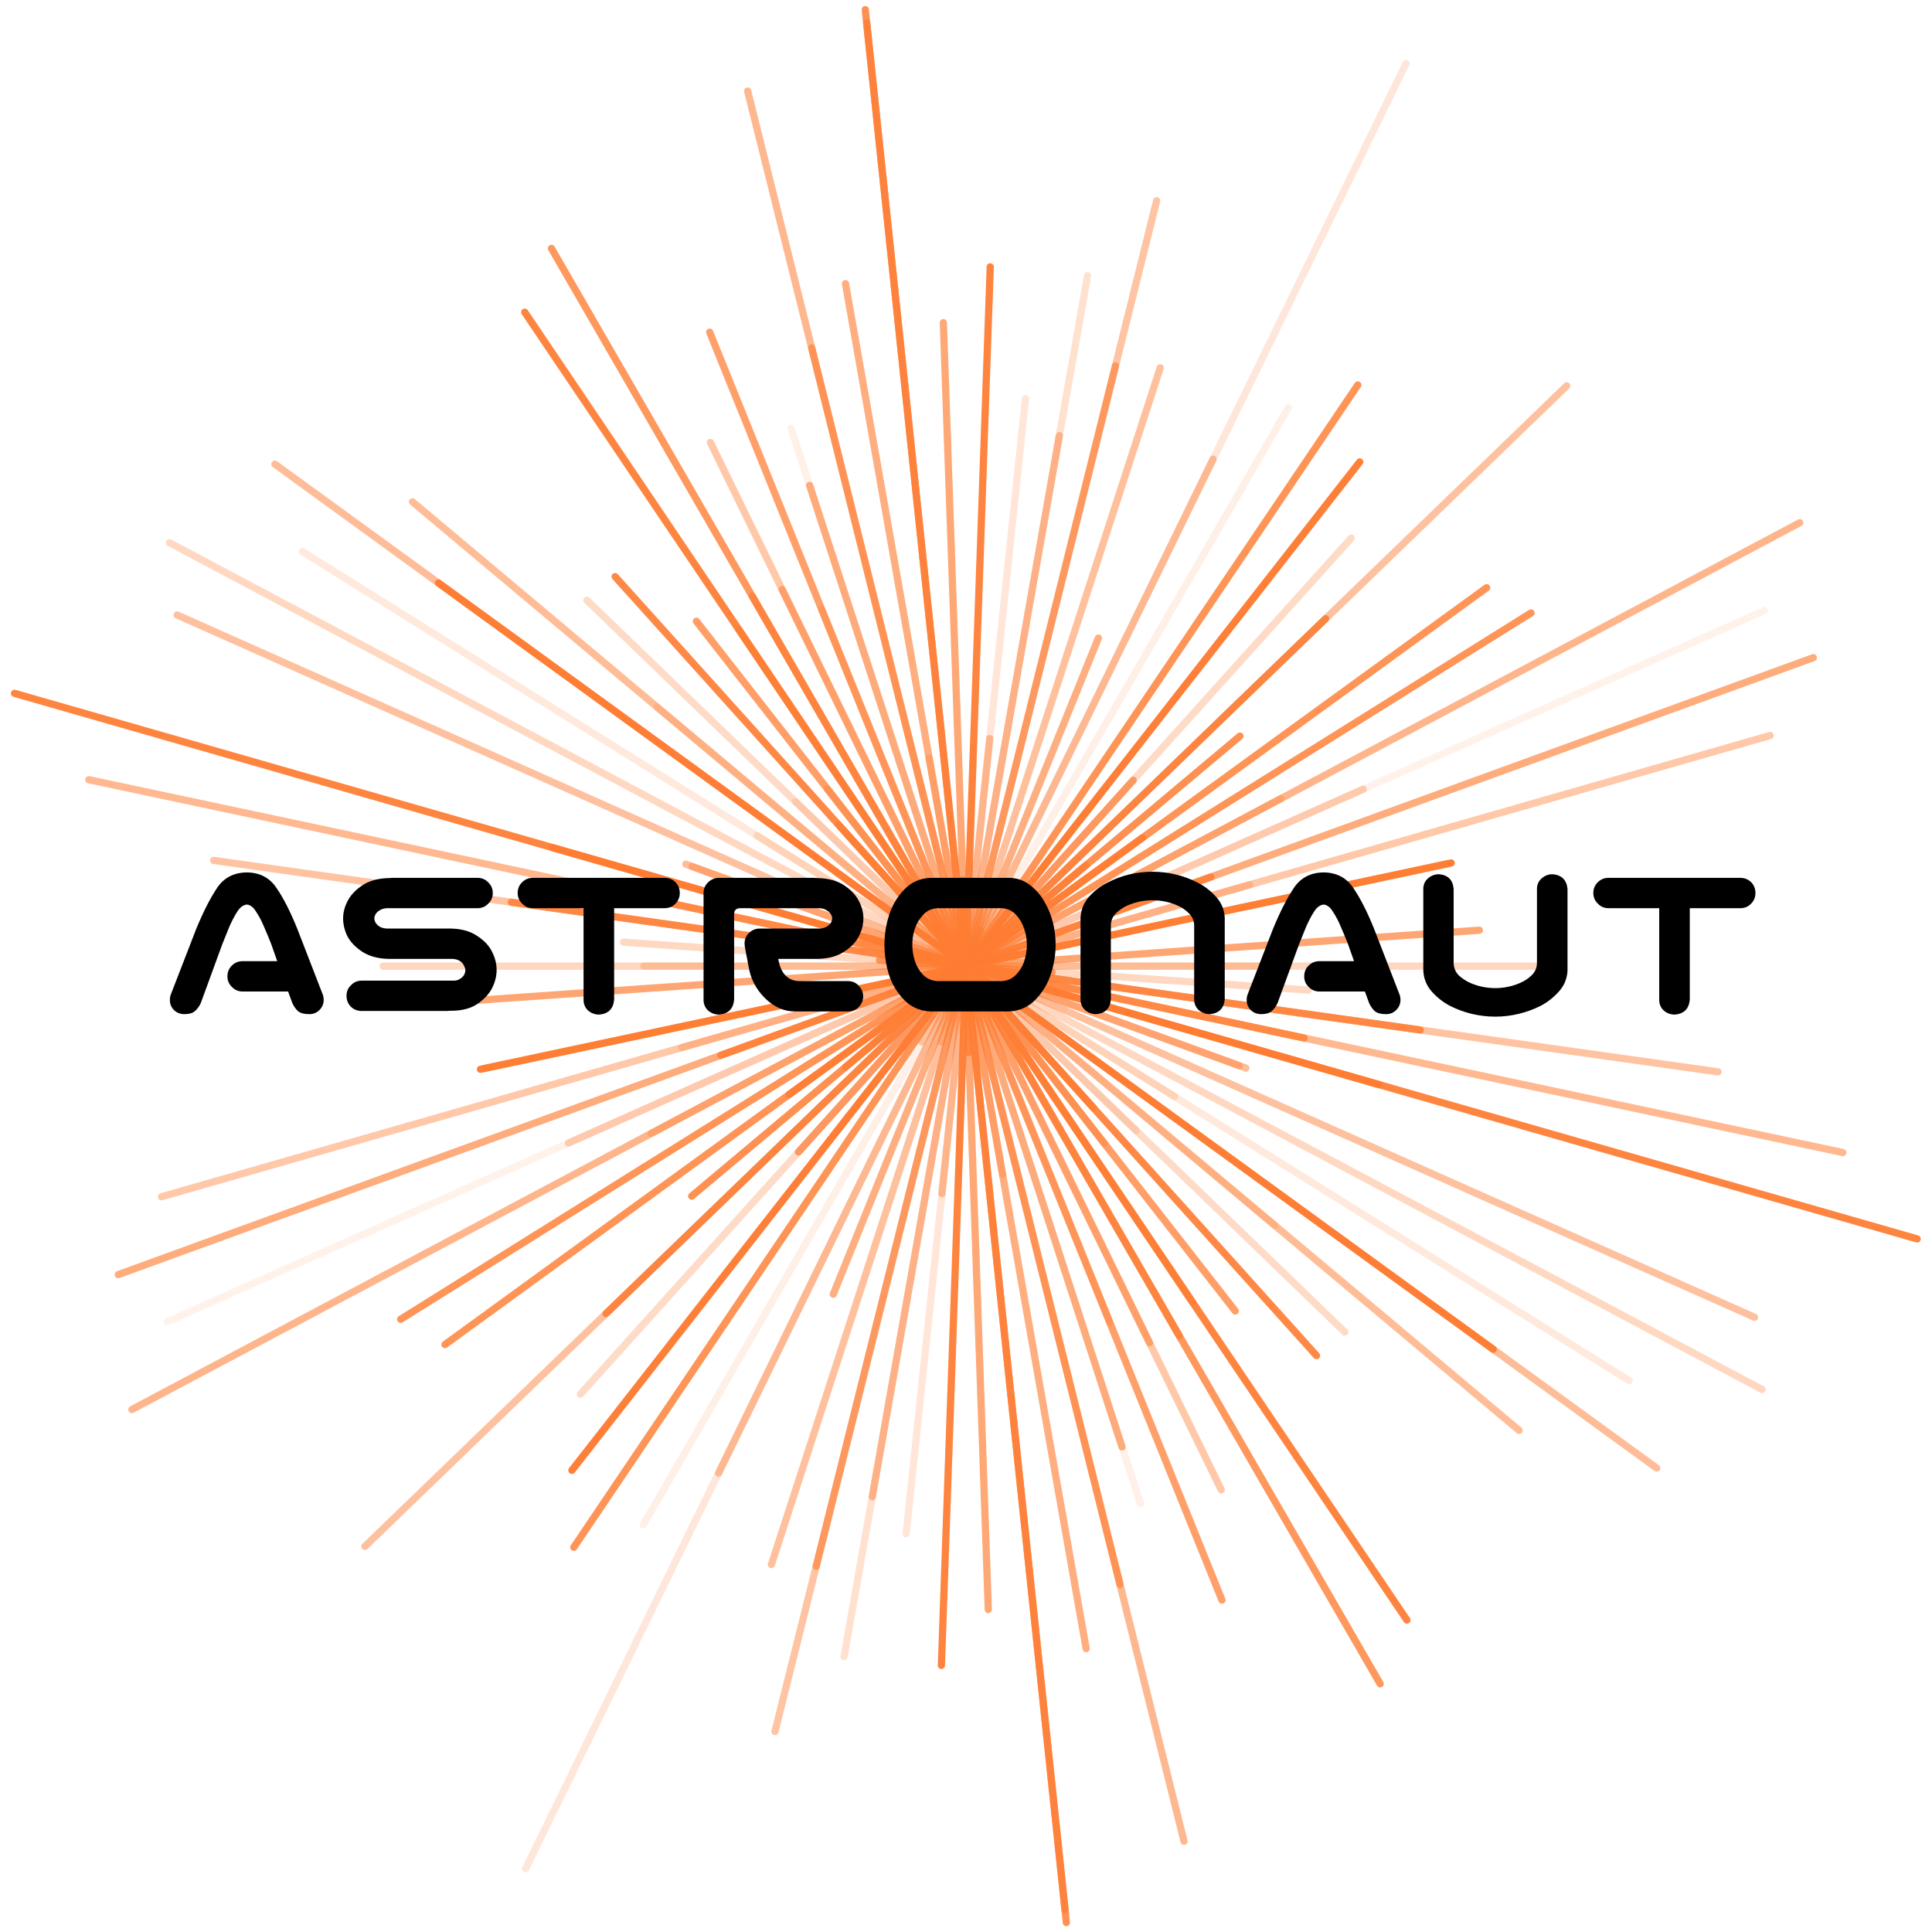 <svg width="800" height="800" viewBox="0 0 800 800" fill="none" xmlns="http://www.w3.org/2000/svg">
<path opacity="0.32" d="M641.179 400.052H158.672" stroke="#FE7D33" stroke-width="3" stroke-linecap="round"/>
<path opacity="0.3" d="M541.687 409.965L258.163 390.139" stroke="#FE7D33" stroke-width="3" stroke-linecap="round"/>
<path opacity="0.84" d="M588.106 426.499L211.747 373.605" stroke="#FE7D33" stroke-width="3" stroke-linecap="round"/>
<path opacity="0.8" d="M540.007 429.827L259.846 370.277" stroke="#FE7D33" stroke-width="3" stroke-linecap="round"/>
<path opacity="0.93" d="M6 287.096L793.852 513.009" stroke="#FE7D33" stroke-width="3" stroke-linecap="round"/>
<path opacity="0.39" d="M286.574 358.796L513.279 441.31" stroke="#FE7D33" stroke-width="3" stroke-linecap="round"/>
<path opacity="0.1" d="M359.168 381.905L440.684 418.199" stroke="#FE7D33" stroke-width="3" stroke-linecap="round"/>
<path opacity="0.3" d="M70.191 224.729L729.661 575.375" stroke="#FE7D33" stroke-width="3" stroke-linecap="round"/>
<path opacity="0.17" d="M674.588 571.68L125.265 228.425" stroke="#FE7D33" stroke-width="3" stroke-linecap="round"/>
<path opacity="0.5" d="M113.843 192.201L686.009 607.904" stroke="#FE7D33" stroke-width="3" stroke-linecap="round"/>
<path opacity="0.51" d="M170.812 207.802L629.042 592.303" stroke="#FE7D33" stroke-width="3" stroke-linecap="round"/>
<path opacity="0.18" d="M470.453 468.159L329.399 331.945" stroke="#FE7D33" stroke-width="3" stroke-linecap="round"/>
<path opacity="0.9" d="M254.712 238.776L545.139 561.328" stroke="#FE7D33" stroke-width="3" stroke-linecap="round"/>
<path opacity="0.75" d="M511.493 542.853L288.358 257.253" stroke="#FE7D33" stroke-width="3" stroke-linecap="round"/>
<path opacity="0.93" d="M217.277 129.265L582.574 670.84" stroke="#FE7D33" stroke-width="3" stroke-linecap="round"/>
<path opacity="0.71" d="M311.521 246.931L488.33 553.173" stroke="#FE7D33" stroke-width="3" stroke-linecap="round"/>
<path opacity="0.42" d="M294.167 183.215L505.684 616.89" stroke="#FE7D33" stroke-width="3" stroke-linecap="round"/>
<path opacity="0.73" d="M505.983 662.552L293.869 137.553" stroke="#FE7D33" stroke-width="3" stroke-linecap="round"/>
<path opacity="0.6" d="M464.605 599.115L335.246 200.99" stroke="#FE7D33" stroke-width="3" stroke-linecap="round"/>
<path opacity="0.54" d="M309.581 37.698L490.271 762.407" stroke="#FE7D33" stroke-width="3" stroke-linecap="round"/>
<path opacity="0.62" d="M350.095 117.441L449.759 682.663" stroke="#FE7D33" stroke-width="3" stroke-linecap="round"/>
<path opacity="0.74" d="M358.875 9.478L440.977 790.627" stroke="#FE7D33" stroke-width="3" stroke-linecap="round"/>
<path opacity="0.76" d="M401.175 435.833L398.676 364.272" stroke="#FE7D33" stroke-width="3" stroke-linecap="round"/>
<path opacity="0.94" d="M389.815 689.6L410.037 110.504" stroke="#FE7D33" stroke-width="3" stroke-linecap="round"/>
<path opacity="0.19" d="M424.625 165.051L375.226 635.055" stroke="#FE7D33" stroke-width="3" stroke-linecap="round"/>
<path opacity="0.47" d="M361.189 619.74L438.663 180.364" stroke="#FE7D33" stroke-width="3" stroke-linecap="round"/>
<path opacity="0.6" d="M337.963 648.57L461.888 151.535" stroke="#FE7D33" stroke-width="3" stroke-linecap="round"/>
<path opacity="0.48" d="M319.417 647.833L480.435 152.271" stroke="#FE7D33" stroke-width="3" stroke-linecap="round"/>
<path opacity="0.61" d="M345.041 535.898L454.812 264.206" stroke="#FE7D33" stroke-width="3" stroke-linecap="round"/>
<path opacity="0.43" d="M297.547 609.959L502.304 190.146" stroke="#FE7D33" stroke-width="3" stroke-linecap="round"/>
<path opacity="0.39" d="M381.748 431.536L418.102 368.57" stroke="#FE7D33" stroke-width="3" stroke-linecap="round"/>
<path opacity="0.99" d="M395.305 406.902L404.545 393.203" stroke="#FE7D33" stroke-width="3" stroke-linecap="round"/>
<path opacity="0.41" d="M343.294 472.538L456.557 327.567" stroke="#FE7D33" stroke-width="3" stroke-linecap="round"/>
<path opacity="0.69" d="M469.216 323.098L330.636 477.006" stroke="#FE7D33" stroke-width="3" stroke-linecap="round"/>
<path opacity="0.86" d="M548.903 256.186L250.948 543.919" stroke="#FE7D33" stroke-width="3" stroke-linecap="round"/>
<path opacity="0.76" d="M449.715 358.274L350.136 441.831" stroke="#FE7D33" stroke-width="3" stroke-linecap="round"/>
<path opacity="0.82" d="M184.249 556.751L615.602 243.354" stroke="#FE7D33" stroke-width="3" stroke-linecap="round"/>
<path opacity="0.67" d="M391.518 405.307L408.334 394.799" stroke="#FE7D33" stroke-width="3" stroke-linecap="round"/>
<path opacity="0.57" d="M745.224 216.455L54.629 583.651" stroke="#FE7D33" stroke-width="3" stroke-linecap="round"/>
<path opacity="0.1" d="M730.521 252.862L69.332 547.242" stroke="#FE7D33" stroke-width="3" stroke-linecap="round"/>
<path opacity="0.84" d="M298.479 436.977L501.374 363.129" stroke="#FE7D33" stroke-width="3" stroke-linecap="round"/>
<path opacity="0.42" d="M732.963 304.556L66.889 495.549" stroke="#FE7D33" stroke-width="3" stroke-linecap="round"/>
<path opacity="0.99" d="M600.887 357.337L198.963 442.768" stroke="#FE7D33" stroke-width="3" stroke-linecap="round"/>
<path opacity="0.14" d="M374.289 403.655L425.562 396.449" stroke="#FE7D33" stroke-width="3" stroke-linecap="round"/>
<path opacity="0.68" d="M187.283 414.922L612.569 385.183" stroke="#FE7D33" stroke-width="3" stroke-linecap="round"/>
<path opacity="0.29" d="M266.63 400.052L533.221 400.052" stroke="#FE7D33" stroke-width="3" stroke-linecap="round"/>
<path opacity="0.76" d="M435.641 402.55L364.21 397.555" stroke="#FE7D33" stroke-width="3" stroke-linecap="round"/>
<path opacity="0.46" d="M711.375 443.824L88.474 356.281" stroke="#FE7D33" stroke-width="3" stroke-linecap="round"/>
<path opacity="0.55" d="M763.059 477.238L36.795 322.866" stroke="#FE7D33" stroke-width="3" stroke-linecap="round"/>
<path opacity="0.95" d="M570.944 449.091L228.907 351.014" stroke="#FE7D33" stroke-width="3" stroke-linecap="round"/>
<path opacity="0.51" d="M515.866 442.251L283.986 357.853" stroke="#FE7D33" stroke-width="3" stroke-linecap="round"/>
<path opacity="0.47" d="M726.495 545.45L73.358 254.655" stroke="#FE7D33" stroke-width="3" stroke-linecap="round"/>
<path opacity="0.17" d="M414.516 407.81L385.336 392.295" stroke="#FE7D33" stroke-width="3" stroke-linecap="round"/>
<path opacity="0.21" d="M486.342 454.051L313.511 346.054" stroke="#FE7D33" stroke-width="3" stroke-linecap="round"/>
<path opacity="0.97" d="M618.276 558.693L181.576 241.411" stroke="#FE7D33" stroke-width="3" stroke-linecap="round"/>
<path opacity="0.2" d="M272.077 292.774L527.774 507.33" stroke="#FE7D33" stroke-width="3" stroke-linecap="round"/>
<path opacity="0.27" d="M556.828 551.571L243.024 248.534" stroke="#FE7D33" stroke-width="3" stroke-linecap="round"/>
<path opacity="0.8" d="M347.222 341.518L452.631 458.586" stroke="#FE7D33" stroke-width="3" stroke-linecap="round"/>
<path opacity="0.36" d="M457.235 473.405L342.616 326.699" stroke="#FE7D33" stroke-width="3" stroke-linecap="round"/>
<path opacity="0.67" d="M493.868 539.328L305.983 260.777" stroke="#FE7D33" stroke-width="3" stroke-linecap="round"/>
<path opacity="0.79" d="M228.349 102.873L571.502 697.231" stroke="#FE7D33" stroke-width="3" stroke-linecap="round"/>
<path opacity="0.53" d="M475.985 555.997L323.867 244.108" stroke="#FE7D33" stroke-width="3" stroke-linecap="round"/>
<path opacity="0.32" d="M340.294 252.46L459.557 547.645" stroke="#FE7D33" stroke-width="3" stroke-linecap="round"/>
<path opacity="0.11" d="M472.265 622.688L327.587 177.416" stroke="#FE7D33" stroke-width="3" stroke-linecap="round"/>
<path opacity="0.62" d="M463.754 656.052L336.098 144.052" stroke="#FE7D33" stroke-width="3" stroke-linecap="round"/>
<path opacity="0.31" d="M415.134 486.301L384.718 313.805" stroke="#FE7D33" stroke-width="3" stroke-linecap="round"/>
<path opacity="0.84" d="M441.552 796.104L358.298 4" stroke="#FE7D33" stroke-width="3" stroke-linecap="round"/>
<path opacity="0.67" d="M390.623 133.624L409.23 666.48" stroke="#FE7D33" stroke-width="3" stroke-linecap="round"/>
<path opacity="0.09" d="M403.097 309.224L396.754 490.88" stroke="#FE7D33" stroke-width="3" stroke-linecap="round"/>
<path opacity="0.46" d="M409.828 305.832L390.022 494.272" stroke="#FE7D33" stroke-width="3" stroke-linecap="round"/>
<path opacity="0.23" d="M450.331 114.187L349.52 685.918" stroke="#FE7D33" stroke-width="3" stroke-linecap="round"/>
<path opacity="0.45" d="M478.945 83.126L320.907 716.979" stroke="#FE7D33" stroke-width="3" stroke-linecap="round"/>
<path opacity="0.38" d="M389.714 431.483L410.139 368.621" stroke="#FE7D33" stroke-width="3" stroke-linecap="round"/>
<path opacity="0.72" d="M393.942 414.863L405.91 385.242" stroke="#FE7D33" stroke-width="3" stroke-linecap="round"/>
<path opacity="0.18" d="M217.626 773.825L582.228 26.28" stroke="#FE7D33" stroke-width="3" stroke-linecap="round"/>
<path opacity="0.12" d="M533.496 168.7L266.354 631.403" stroke="#FE7D33" stroke-width="3" stroke-linecap="round"/>
<path opacity="0.82" d="M237.605 640.702L562.246 159.403" stroke="#FE7D33" stroke-width="3" stroke-linecap="round"/>
<path opacity="0.98" d="M563.038 191.278L236.813 608.826" stroke="#FE7D33" stroke-width="3" stroke-linecap="round"/>
<path opacity="0.27" d="M240.338 577.292L559.513 222.813" stroke="#FE7D33" stroke-width="3" stroke-linecap="round"/>
<path opacity="0.47" d="M648.75 159.765L151.101 640.34" stroke="#FE7D33" stroke-width="3" stroke-linecap="round"/>
<path opacity="0.85" d="M286.424 495.292L513.429 304.812" stroke="#FE7D33" stroke-width="3" stroke-linecap="round"/>
<path opacity="0.91" d="M473.006 346.957L326.845 453.149" stroke="#FE7D33" stroke-width="3" stroke-linecap="round"/>
<path opacity="0.82" d="M165.903 546.286L633.949 253.819" stroke="#FE7D33" stroke-width="3" stroke-linecap="round"/>
<path opacity="0.36" d="M530.263 330.751L269.588 469.354" stroke="#FE7D33" stroke-width="3" stroke-linecap="round"/>
<path opacity="0.34" d="M564.469 326.793L235.384 473.311" stroke="#FE7D33" stroke-width="3" stroke-linecap="round"/>
<path opacity="0.64" d="M48.999 527.779L750.851 272.326" stroke="#FE7D33" stroke-width="3" stroke-linecap="round"/>
<path opacity="0.31" d="M517.469 366.347L282.384 433.757" stroke="#FE7D33" stroke-width="3" stroke-linecap="round"/>
<path opacity="0.41" d="M599.272 357.68L200.581 442.424" stroke="#FE7D33" stroke-width="3" stroke-linecap="round"/>
<path d="M94.172 404.281C94.172 402.531 94.766 401.062 95.953 399.875C97.203 398.625 98.703 398 100.453 398H114.797L112.359 391.062C111.359 388.5 110.359 386.094 109.359 383.844C108.422 381.531 107.328 379.438 106.078 377.562C104.953 375.688 103.672 374.688 102.234 374.562C100.734 374.688 99.391 375.688 98.203 377.562C97.016 379.438 95.922 381.531 94.922 383.844C93.984 386.094 93.016 388.5 92.016 391.062L83.109 415.438C82.484 416.75 81.672 417.844 80.672 418.719C79.734 419.531 78.297 419.938 76.359 419.938C74.547 419.938 73.047 419.312 71.859 418.062C70.734 416.812 70.234 415.312 70.359 413.562C70.422 412.75 70.609 412 70.922 411.312L81.234 384.688C84.109 377.688 86.984 372.031 89.859 367.719C92.672 363.469 96.797 361.312 102.234 361.25C107.609 361.312 111.703 363.469 114.516 367.719C117.391 371.906 120.266 377.562 123.141 384.688L133.453 411.312C133.766 412 133.953 412.75 134.016 413.562C134.141 415.312 133.609 416.812 132.422 418.062C131.297 419.312 129.828 419.938 128.016 419.938C125.953 419.938 124.422 419.531 123.422 418.719C122.484 417.844 121.703 416.75 121.078 415.438L119.297 410.562H100.453C98.703 410.562 97.234 409.938 96.047 408.688C94.797 407.5 94.172 406.031 94.172 404.281ZM204.047 369.781C204.047 371.531 203.422 373 202.172 374.188C200.984 375.438 199.516 376.062 197.766 376.062H160.266C159.078 376.125 158.078 376.406 157.266 376.906C156.516 377.344 155.953 377.875 155.578 378.5C155.203 379.062 155.016 379.656 155.016 380.281C155.016 380.906 155.203 381.531 155.578 382.156C155.953 382.719 156.516 383.25 157.266 383.75C158.078 384.188 159.078 384.438 160.266 384.5H186.891C191.266 384.625 194.859 385.656 197.672 387.594C200.547 389.469 202.578 391.656 203.766 394.156C205.016 396.594 205.641 399.094 205.641 401.656C205.641 404.156 205.016 406.656 203.766 409.156C202.516 411.594 200.484 413.781 197.672 415.719C194.859 417.594 191.266 418.531 186.891 418.531H186.328C185.953 418.594 185.578 418.625 185.203 418.625H149.766C148.016 418.625 146.516 418.031 145.266 416.844C144.078 415.594 143.484 414.094 143.484 412.344C143.484 410.594 144.109 409.125 145.359 407.938C146.547 406.688 148.016 406.062 149.766 406.062H187.453C188.641 406.125 189.609 405.906 190.359 405.406C191.172 404.906 191.766 404.344 192.141 403.719C192.516 403.031 192.703 402.344 192.703 401.656C192.703 401.219 192.516 400.625 192.141 399.875C191.766 399.062 191.172 398.406 190.359 397.906C189.609 397.406 188.641 397.125 187.453 397.062H160.828C156.453 396.938 152.828 395.938 149.953 394.062C147.141 392.188 145.109 390.062 143.859 387.688C142.672 385.25 142.078 382.781 142.078 380.281C142.078 377.844 142.703 375.438 143.953 373.062C145.203 370.625 147.234 368.469 150.047 366.594C152.859 364.719 156.453 363.719 160.828 363.594H161.391C161.766 363.531 162.141 363.5 162.516 363.5H197.766C199.516 363.5 200.984 364.125 202.172 365.375C203.422 366.562 204.047 368.031 204.047 369.781ZM214.359 369.781C214.359 368.031 214.953 366.562 216.141 365.375C217.391 364.125 218.891 363.5 220.641 363.5H275.203C276.953 363.5 278.453 364.094 279.703 365.281C280.891 366.531 281.484 368.031 281.484 369.781C281.484 371.531 280.859 373.031 279.609 374.281C278.422 375.469 276.953 376.062 275.203 376.062H254.297V414.031C253.922 417.781 251.859 419.812 248.109 420.125C246.359 420.125 244.828 419.562 243.516 418.438C242.266 417.25 241.641 415.781 241.641 414.031V376.062H220.641C218.891 376.062 217.422 375.438 216.234 374.188C214.984 373 214.359 371.531 214.359 369.781ZM303.984 414.031C303.609 417.781 301.547 419.812 297.797 420.125C296.047 420.125 294.516 419.562 293.203 418.438C291.953 417.25 291.328 415.781 291.328 414.031V369.594C291.391 367.844 292.047 366.406 293.297 365.281C294.547 364.094 296.047 363.5 297.797 363.5H302.391H313.922H337.078C337.453 363.5 337.828 363.531 338.203 363.594H338.766C343.141 363.719 346.734 364.719 349.547 366.594C352.359 368.469 354.391 370.625 355.641 373.062C356.891 375.438 357.516 377.844 357.516 380.281C357.516 382.781 356.891 385.25 355.641 387.688C354.453 390.062 352.422 392.188 349.547 394.062C346.734 395.938 343.141 396.938 338.766 397.062H322.266C322.766 400.188 323.797 402.5 325.359 404C326.859 405.5 328.766 406.25 331.078 406.25H351.328C353.078 406.312 354.516 406.969 355.641 408.219C356.828 409.469 357.422 410.969 357.422 412.719C357.359 414.406 356.734 415.844 355.547 417.031C354.422 418.156 353.016 418.75 351.328 418.812H329.391C324.766 418.875 320.578 417.062 316.828 413.375C313.078 409.688 310.797 405.312 309.984 400.25C308.859 394.625 308.297 391.469 308.297 390.781C308.297 389.031 308.891 387.562 310.078 386.375C311.328 385.125 312.828 384.5 314.578 384.5H339.328C340.516 384.438 341.484 384.188 342.234 383.75C343.047 383.25 343.641 382.719 344.016 382.156C344.391 381.531 344.578 380.906 344.578 380.281C344.578 379.656 344.391 379.062 344.016 378.5C343.641 377.875 343.047 377.344 342.234 376.906C341.484 376.406 340.516 376.125 339.328 376.062H313.922H306.422C304.797 376.125 303.984 376.938 303.984 378.5V414.031ZM417.984 363.5C421.172 363.562 424.016 364.562 426.516 366.5C429.016 368.438 431.016 370.75 432.516 373.438C434.078 376.125 435.234 378.969 435.984 381.969C436.734 384.969 437.109 388.031 437.109 391.156C437.109 395.281 436.453 399.344 435.141 403.344C433.891 407.281 431.797 410.781 428.859 413.844C425.984 416.906 422.359 418.562 417.984 418.812H385.266C380.891 418.625 377.234 417 374.297 413.938C371.359 410.875 369.266 407.344 368.016 403.344C366.828 399.344 366.234 395.281 366.234 391.156C366.234 387.031 366.859 383 368.109 379.062C369.359 375.062 371.422 371.531 374.297 368.469C377.234 365.344 380.891 363.688 385.266 363.5H387.047H416.203H417.984ZM414.797 406.25C417.172 406.125 419.141 405.25 420.703 403.625C422.328 401.938 423.484 400 424.172 397.812C424.859 395.625 425.203 393.406 425.203 391.156C425.203 388.906 424.828 386.719 424.078 384.594C423.391 382.406 422.266 380.469 420.703 378.781C419.141 377.094 417.172 376.188 414.797 376.062H388.172C385.797 376.188 383.828 377.094 382.266 378.781C380.703 380.469 379.547 382.406 378.797 384.594C378.109 386.719 377.766 388.906 377.766 391.156C377.766 393.406 378.109 395.625 378.797 397.812C379.484 400 380.609 401.938 382.172 403.625C383.797 405.25 385.797 406.125 388.172 406.25H414.797ZM477.234 360.969C480.484 360.969 483.672 361.344 486.797 362.094C489.984 362.844 493.016 363.969 495.891 365.469C498.766 366.906 501.297 368.844 503.484 371.281C505.734 373.719 506.953 376.625 507.141 380V383.938V413.844C506.766 417.594 504.703 419.625 500.953 419.938C499.203 419.938 497.672 419.375 496.359 418.25C495.109 417.062 494.484 415.594 494.484 413.844V382.906C494.359 380.969 493.609 379.375 492.234 378.125C490.922 376.812 489.422 375.781 487.734 375.031C486.109 374.281 484.391 373.719 482.578 373.344C480.828 372.969 479.047 372.781 477.234 372.781C475.422 372.781 473.609 372.969 471.797 373.344C470.047 373.719 468.328 374.281 466.641 375.031C465.016 375.781 463.516 376.812 462.141 378.125C460.828 379.375 460.109 380.969 459.984 382.906V413.844C459.672 417.594 457.641 419.625 453.891 419.938C452.141 419.938 450.609 419.375 449.297 418.25C448.047 417.062 447.422 415.594 447.422 413.844V383.938V380C447.609 376.625 448.797 373.719 450.984 371.281C453.172 368.844 455.703 366.906 458.578 365.469C461.453 363.969 464.453 362.844 467.578 362.094C470.766 361.344 473.984 360.969 477.234 360.969ZM540.047 404.281C540.047 402.531 540.641 401.062 541.828 399.875C543.078 398.625 544.578 398 546.328 398H560.672L558.234 391.062C557.234 388.5 556.234 386.094 555.234 383.844C554.297 381.531 553.203 379.438 551.953 377.562C550.828 375.688 549.547 374.688 548.109 374.562C546.609 374.688 545.266 375.688 544.078 377.562C542.891 379.438 541.797 381.531 540.797 383.844C539.859 386.094 538.891 388.5 537.891 391.062L528.984 415.438C528.359 416.75 527.547 417.844 526.547 418.719C525.609 419.531 524.172 419.938 522.234 419.938C520.422 419.938 518.922 419.312 517.734 418.062C516.609 416.812 516.109 415.312 516.234 413.562C516.297 412.75 516.484 412 516.797 411.312L527.109 384.688C529.984 377.688 532.859 372.031 535.734 367.719C538.547 363.469 542.672 361.312 548.109 361.25C553.484 361.312 557.578 363.469 560.391 367.719C563.266 371.906 566.141 377.562 569.016 384.688L579.328 411.312C579.641 412 579.828 412.75 579.891 413.562C580.016 415.312 579.484 416.812 578.297 418.062C577.172 419.312 575.703 419.938 573.891 419.938C571.828 419.938 570.297 419.531 569.297 418.719C568.359 417.844 567.578 416.75 566.953 415.438L565.172 410.562H546.328C544.578 410.562 543.109 409.938 541.922 408.688C540.672 407.5 540.047 406.031 540.047 404.281ZM619.172 420.969C615.922 420.969 612.703 420.594 609.516 419.844C606.391 419.094 603.391 418 600.516 416.562C597.641 415.062 595.109 413.094 592.922 410.656C590.734 408.219 589.547 405.312 589.359 401.938V398V368.094C589.359 366.344 589.984 364.906 591.234 363.781C592.547 362.594 594.078 362 595.828 362C599.578 362.312 601.609 364.344 601.922 368.094V399.031C602.047 400.969 602.766 402.594 604.078 403.906C605.453 405.156 606.953 406.156 608.578 406.906C610.266 407.656 611.984 408.219 613.734 408.594C615.547 408.969 617.359 409.156 619.172 409.156C620.984 409.156 622.766 408.969 624.516 408.594C626.328 408.219 628.047 407.656 629.672 406.906C631.359 406.156 632.859 405.156 634.172 403.906C635.547 402.594 636.297 400.969 636.422 399.031V368.094C636.422 366.344 637.047 364.906 638.297 363.781C639.609 362.594 641.141 362 642.891 362C646.641 362.312 648.703 364.344 649.078 368.094V398V401.938C648.891 405.312 647.672 408.219 645.422 410.656C643.234 413.094 640.703 415.062 637.828 416.562C634.953 418 631.922 419.094 628.734 419.844C625.609 420.594 622.422 420.969 619.172 420.969ZM659.766 369.781C659.766 368.031 660.359 366.562 661.547 365.375C662.797 364.125 664.297 363.5 666.047 363.5H720.609C722.359 363.5 723.859 364.094 725.109 365.281C726.297 366.531 726.891 368.031 726.891 369.781C726.891 371.531 726.266 373.031 725.016 374.281C723.828 375.469 722.359 376.062 720.609 376.062H699.703V414.031C699.328 417.781 697.266 419.812 693.516 420.125C691.766 420.125 690.234 419.562 688.922 418.438C687.672 417.25 687.047 415.781 687.047 414.031V376.062H666.047C664.297 376.062 662.828 375.438 661.641 374.188C660.391 373 659.766 371.531 659.766 369.781Z" fill="black"/>
</svg>
